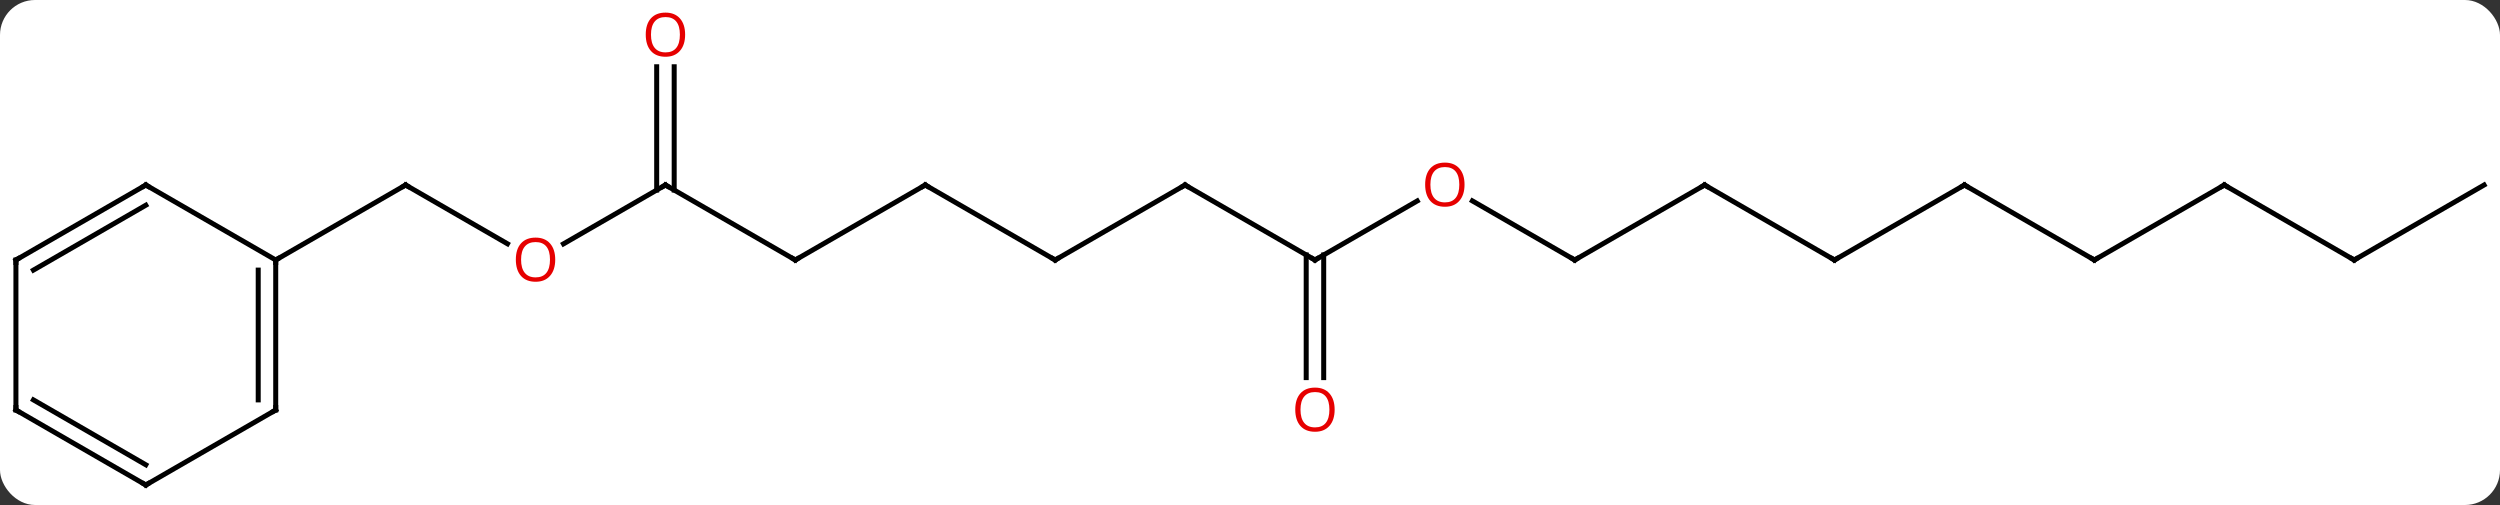 <svg width="500" viewBox="0 0 500 101" style="fill-opacity:1; color-rendering:auto; color-interpolation:auto; text-rendering:auto; stroke:black; stroke-linecap:square; stroke-miterlimit:10; shape-rendering:auto; stroke-opacity:1; fill:black; stroke-dasharray:none; font-weight:normal; stroke-width:1; font-family:'Open Sans'; font-style:normal; stroke-linejoin:miter; font-size:12; stroke-dashoffset:0; image-rendering:auto;" height="101" class="cas-substance-image" xmlns:xlink="http://www.w3.org/1999/xlink" xmlns="http://www.w3.org/2000/svg"><rect x="0" y="0" width="500" height="101" fill="#333333" stroke="none"/><svg class="cas-substance-single-component"><rect y="0" x="0" width="500" stroke="none" ry="7" rx="7" height="101" fill="white" class="cas-substance-group"/><svg y="0" x="0" width="500" viewBox="0 0 500 101" style="fill:black;" height="101" class="cas-substance-single-component-image"><svg><g><g transform="translate(250,52)" style="text-rendering:geometricPrecision; color-rendering:optimizeQuality; color-interpolation:linearRGB; stroke-linecap:butt; image-rendering:optimizeQuality;"><line y2="-3.241" y1="-15" x2="-148.507" x1="-168.876" style="fill:none;"/><line y2="0" y1="-15" x2="-194.856" x1="-168.876" style="fill:none;"/><line y2="-15" y1="-3.226" x2="-116.913" x1="-137.305" style="fill:none;"/><line y2="0" y1="-15" x2="-90.933" x1="-116.913" style="fill:none;"/><line y2="-38.648" y1="-13.99" x2="-115.163" x1="-115.163" style="fill:none;"/><line y2="-38.648" y1="-13.99" x2="-118.663" x1="-118.663" style="fill:none;"/><line y2="-15" y1="0" x2="-64.953" x1="-90.933" style="fill:none;"/><line y2="0" y1="-15" x2="-38.97" x1="-64.953" style="fill:none;"/><line y2="-15" y1="0" x2="-12.99" x1="-38.97" style="fill:none;"/><line y2="0" y1="-15" x2="12.99" x1="-12.99" style="fill:none;"/><line y2="-11.811" y1="0" x2="33.447" x1="12.99" style="fill:none;"/><line y2="23.523" y1="-1.01" x2="11.24" x1="11.24" style="fill:none;"/><line y2="23.523" y1="-1.01" x2="14.74" x1="14.74" style="fill:none;"/><line y2="0" y1="-11.822" x2="64.953" x1="44.476" style="fill:none;"/><line y2="-15" y1="0" x2="90.933" x1="64.953" style="fill:none;"/><line y2="0" y1="-15" x2="116.913" x1="90.933" style="fill:none;"/><line y2="-15" y1="0" x2="142.893" x1="116.913" style="fill:none;"/><line y2="0" y1="-15" x2="168.876" x1="142.893" style="fill:none;"/><line y2="-15" y1="0" x2="194.856" x1="168.876" style="fill:none;"/><line y2="0" y1="-15" x2="220.836" x1="194.856" style="fill:none;"/><line y2="-15" y1="0" x2="246.816" x1="220.836" style="fill:none;"/><line y2="30" y1="0" x2="-194.856" x1="-194.856" style="fill:none;"/><line y2="27.979" y1="2.021" x2="-198.356" x1="-198.356" style="fill:none;"/><line y2="-15" y1="0" x2="-220.836" x1="-194.856" style="fill:none;"/><line y2="45" y1="30" x2="-220.836" x1="-194.856" style="fill:none;"/><line y2="0" y1="-15" x2="-246.816" x1="-220.836" style="fill:none;"/><line y2="2.021" y1="-10.959" x2="-243.316" x1="-220.836" style="fill:none;"/><line y2="30" y1="45" x2="-246.816" x1="-220.836" style="fill:none;"/><line y2="27.979" y1="40.959" x2="-243.316" x1="-220.836" style="fill:none;"/><line y2="30" y1="0" x2="-246.816" x1="-246.816" style="fill:none;"/><path style="fill:none; stroke-miterlimit:5;" d="M-168.443 -14.75 L-168.876 -15 L-169.309 -14.75"/></g><g transform="translate(250,52)" style="stroke-linecap:butt; fill:rgb(230,0,0); text-rendering:geometricPrecision; color-rendering:optimizeQuality; image-rendering:optimizeQuality; font-family:'Open Sans'; stroke:rgb(230,0,0); color-interpolation:linearRGB; stroke-miterlimit:5;"><path style="stroke:none;" d="M-138.956 -0.07 Q-138.956 1.992 -139.995 3.172 Q-141.034 4.352 -142.877 4.352 Q-144.768 4.352 -145.799 3.188 Q-146.831 2.023 -146.831 -0.086 Q-146.831 -2.18 -145.799 -3.328 Q-144.768 -4.477 -142.877 -4.477 Q-141.018 -4.477 -139.987 -3.305 Q-138.956 -2.133 -138.956 -0.07 ZM-145.784 -0.07 Q-145.784 1.664 -145.041 2.57 Q-144.299 3.477 -142.877 3.477 Q-141.456 3.477 -140.729 2.578 Q-140.002 1.68 -140.002 -0.07 Q-140.002 -1.805 -140.729 -2.695 Q-141.456 -3.586 -142.877 -3.586 Q-144.299 -3.586 -145.041 -2.688 Q-145.784 -1.789 -145.784 -0.07 Z"/><path style="fill:none; stroke:black;" d="M-117.346 -14.75 L-116.913 -15 L-116.48 -14.75"/><path style="fill:none; stroke:black;" d="M-91.366 -0.25 L-90.933 0 L-90.5 -0.25"/><path style="stroke:none;" d="M-112.975 -45.07 Q-112.975 -43.008 -114.015 -41.828 Q-115.054 -40.648 -116.897 -40.648 Q-118.788 -40.648 -119.819 -41.812 Q-120.85 -42.977 -120.85 -45.086 Q-120.85 -47.18 -119.819 -48.328 Q-118.788 -49.477 -116.897 -49.477 Q-115.038 -49.477 -114.007 -48.305 Q-112.975 -47.133 -112.975 -45.07 ZM-119.804 -45.07 Q-119.804 -43.336 -119.061 -42.43 Q-118.319 -41.523 -116.897 -41.523 Q-115.475 -41.523 -114.749 -42.422 Q-114.022 -43.32 -114.022 -45.07 Q-114.022 -46.805 -114.749 -47.695 Q-115.475 -48.586 -116.897 -48.586 Q-118.319 -48.586 -119.061 -47.688 Q-119.804 -46.789 -119.804 -45.07 Z"/><path style="fill:none; stroke:black;" d="M-65.386 -14.75 L-64.953 -15 L-64.52 -14.75"/><path style="fill:none; stroke:black;" d="M-39.403 -0.25 L-38.97 0 L-38.537 -0.25"/><path style="fill:none; stroke:black;" d="M-13.423 -14.75 L-12.99 -15 L-12.557 -14.75"/><path style="fill:none; stroke:black;" d="M12.557 -0.25 L12.99 0 L13.423 -0.25"/><path style="stroke:none;" d="M42.907 -15.07 Q42.907 -13.008 41.868 -11.828 Q40.829 -10.648 38.986 -10.648 Q37.095 -10.648 36.064 -11.812 Q35.032 -12.977 35.032 -15.086 Q35.032 -17.18 36.064 -18.328 Q37.095 -19.477 38.986 -19.477 Q40.845 -19.477 41.876 -18.305 Q42.907 -17.133 42.907 -15.07 ZM36.079 -15.07 Q36.079 -13.336 36.822 -12.43 Q37.564 -11.523 38.986 -11.523 Q40.407 -11.523 41.134 -12.422 Q41.861 -13.32 41.861 -15.07 Q41.861 -16.805 41.134 -17.695 Q40.407 -18.586 38.986 -18.586 Q37.564 -18.586 36.822 -17.688 Q36.079 -16.789 36.079 -15.07 Z"/><path style="stroke:none;" d="M16.927 29.93 Q16.927 31.992 15.888 33.172 Q14.849 34.352 13.006 34.352 Q11.115 34.352 10.084 33.188 Q9.053 32.023 9.053 29.914 Q9.053 27.82 10.084 26.672 Q11.115 25.523 13.006 25.523 Q14.865 25.523 15.896 26.695 Q16.927 27.867 16.927 29.93 ZM10.099 29.93 Q10.099 31.664 10.842 32.57 Q11.584 33.477 13.006 33.477 Q14.428 33.477 15.154 32.578 Q15.881 31.68 15.881 29.93 Q15.881 28.195 15.154 27.305 Q14.428 26.414 13.006 26.414 Q11.584 26.414 10.842 27.312 Q10.099 28.211 10.099 29.93 Z"/><path style="fill:none; stroke:black;" d="M64.52 -0.25 L64.953 0 L65.386 -0.25"/><path style="fill:none; stroke:black;" d="M90.5 -14.75 L90.933 -15 L91.366 -14.75"/><path style="fill:none; stroke:black;" d="M116.48 -0.25 L116.913 0 L117.346 -0.25"/><path style="fill:none; stroke:black;" d="M142.46 -14.75 L142.893 -15 L143.326 -14.75"/><path style="fill:none; stroke:black;" d="M168.443 -0.25 L168.876 0 L169.309 -0.25"/><path style="fill:none; stroke:black;" d="M194.423 -14.75 L194.856 -15 L195.289 -14.75"/><path style="fill:none; stroke:black;" d="M220.403 -0.25 L220.836 0 L221.269 -0.25"/><path style="fill:none; stroke:black;" d="M-194.856 0.5 L-194.856 0 L-194.423 -0.25"/><path style="fill:none; stroke:black;" d="M-194.856 29.5 L-194.856 30 L-195.289 30.25"/><path style="fill:none; stroke:black;" d="M-220.403 -14.75 L-220.836 -15 L-221.269 -14.75"/><path style="fill:none; stroke:black;" d="M-220.403 44.75 L-220.836 45 L-221.269 44.75"/><path style="fill:none; stroke:black;" d="M-246.383 -0.25 L-246.816 0 L-246.816 0.5"/><path style="fill:none; stroke:black;" d="M-246.383 30.25 L-246.816 30 L-246.816 29.5"/></g></g></svg></svg></svg></svg>
